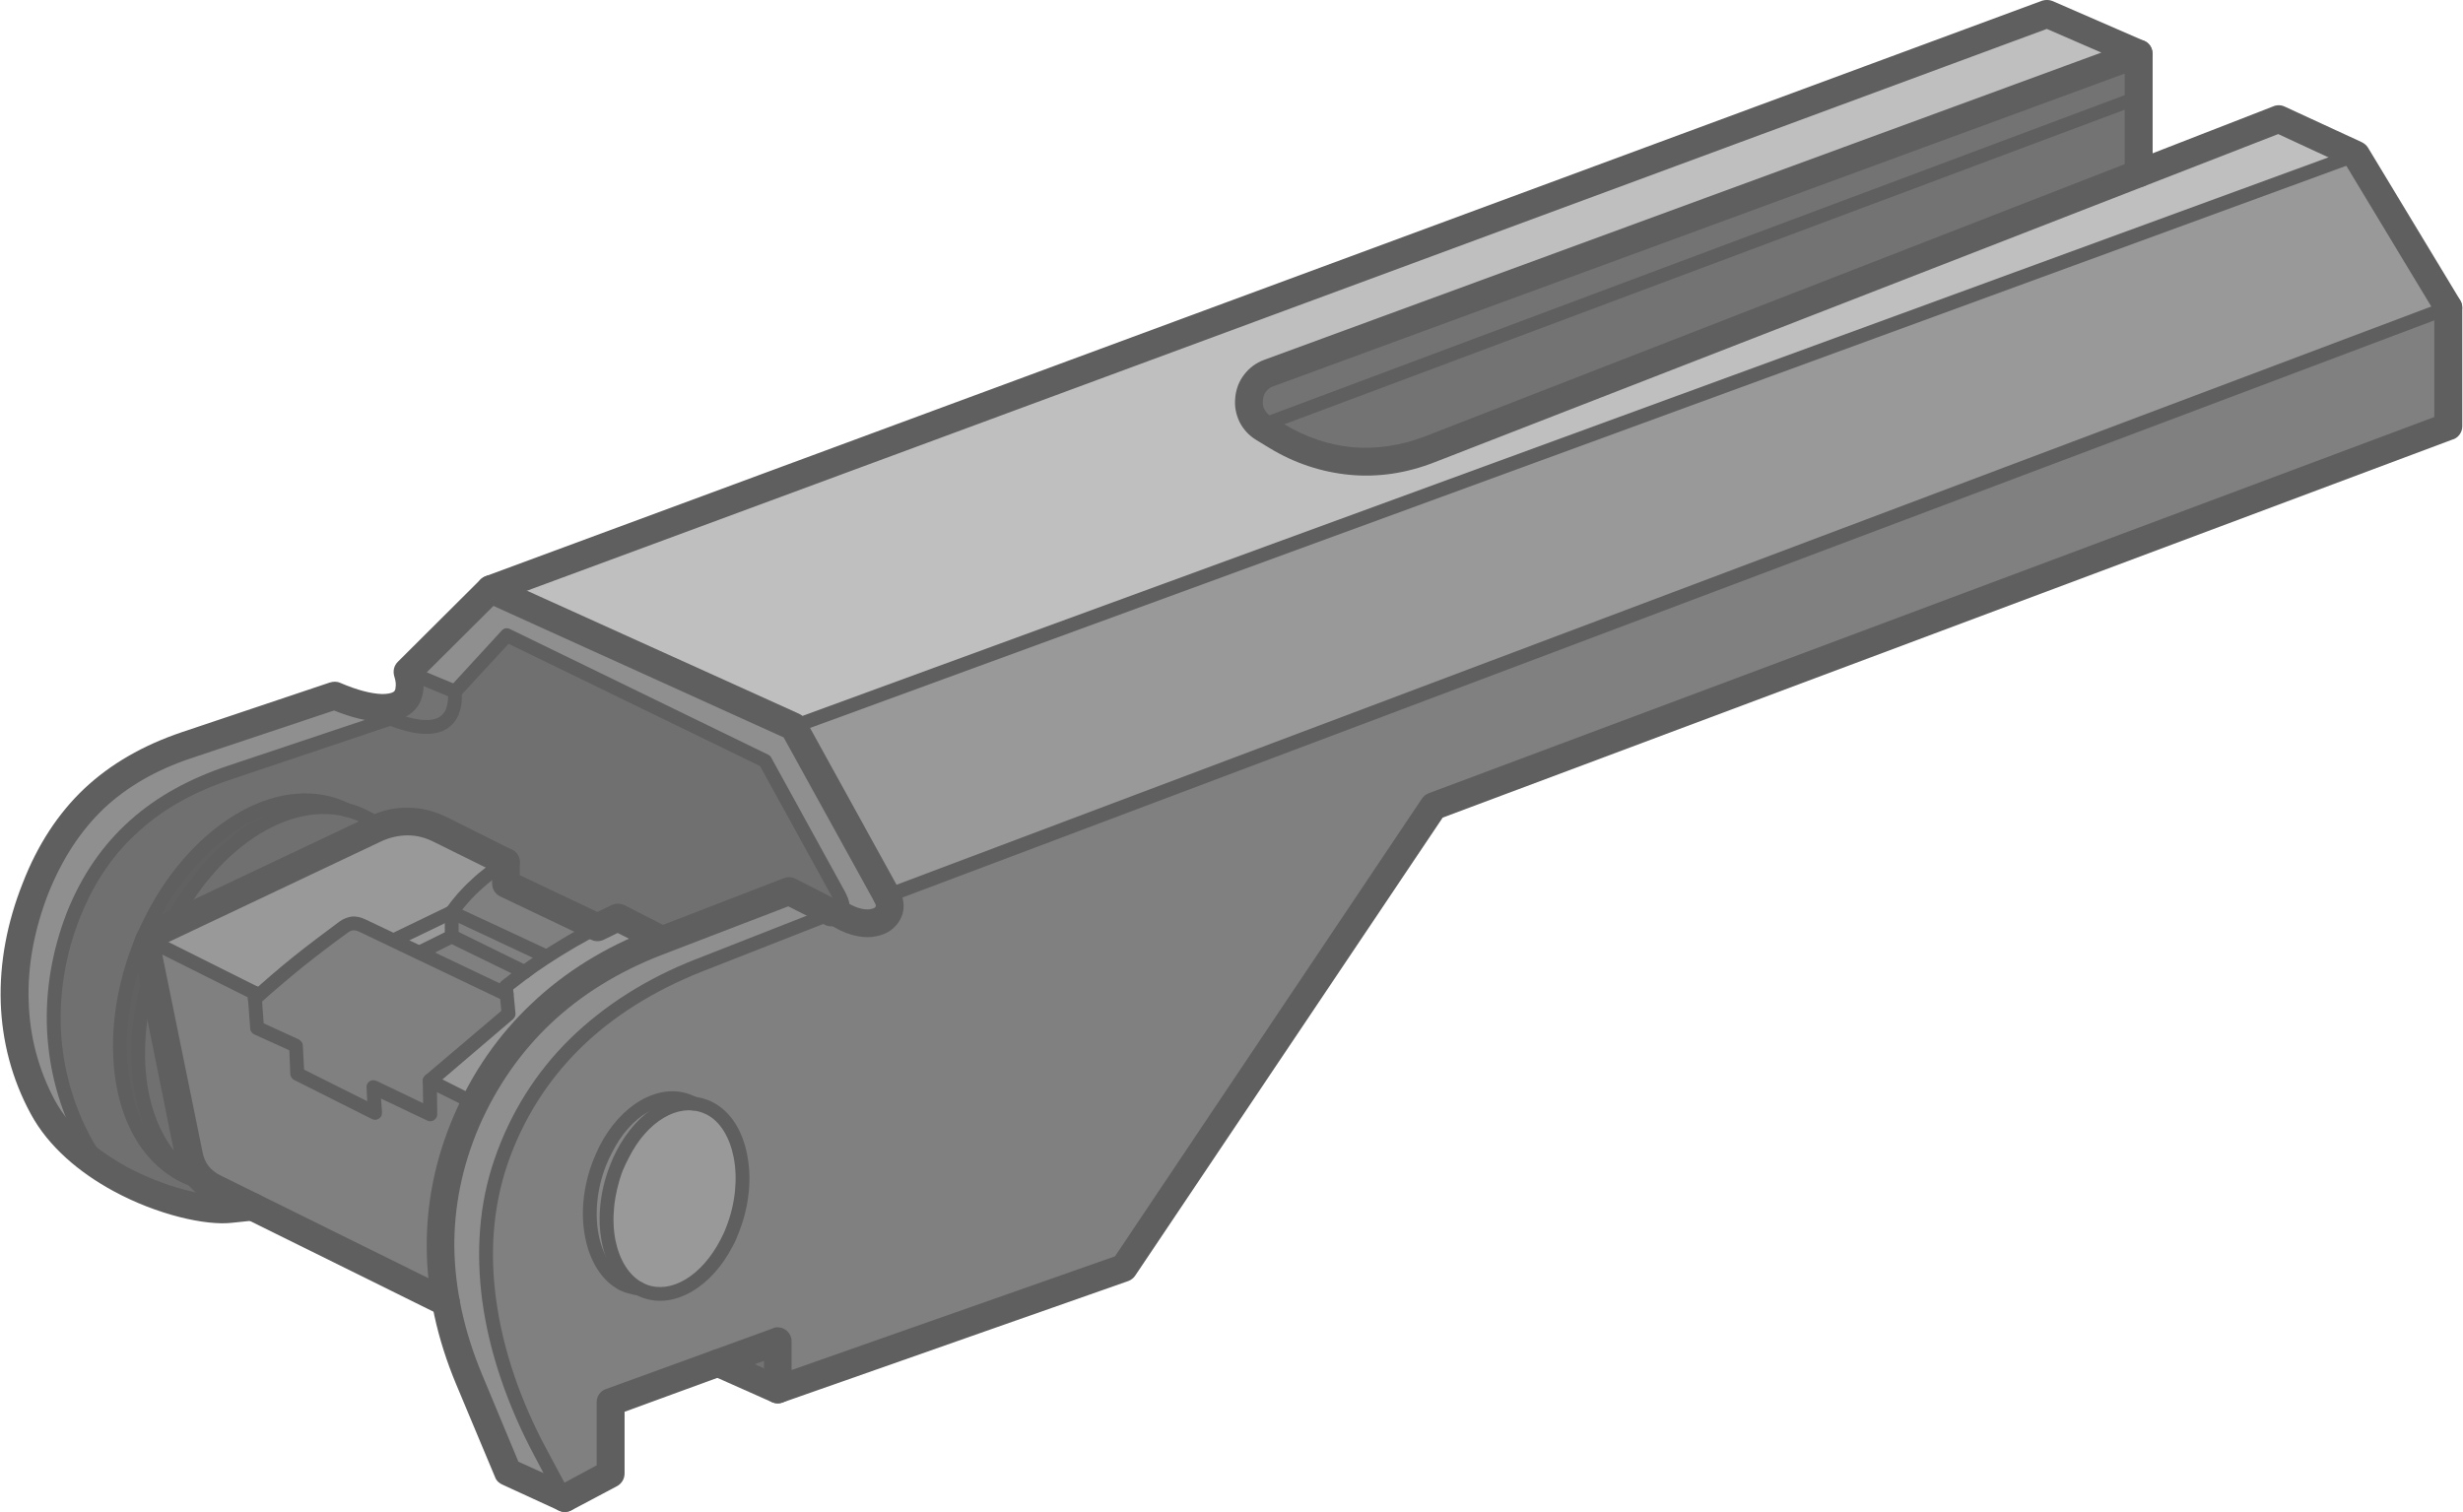 <?xml version="1.0" encoding="UTF-8"?>
<!DOCTYPE svg PUBLIC "-//W3C//DTD SVG 1.1//EN" "http://www.w3.org/Graphics/SVG/1.1/DTD/svg11.dtd">
<!-- Creator: CorelDRAW 2021.5 -->
<svg xmlns="http://www.w3.org/2000/svg" xml:space="preserve" width="500px" height="307px" version="1.1" style="shape-rendering:geometricPrecision; text-rendering:geometricPrecision; image-rendering:optimizeQuality; fill-rule:evenodd; clip-rule:evenodd"
viewBox="0 0 74.89 46.01"
 xmlns:xlink="http://www.w3.org/1999/xlink"
 xmlns:xodm="http://www.corel.com/coreldraw/odm/2003">
 <defs>
  <style type="text/css">
   <![CDATA[
    .fil7 {fill:#616161}
    .fil6 {fill:#707070}
    .fil5 {fill:#737373}
    .fil0 {fill:gray}
    .fil2 {fill:#878787}
    .fil1 {fill:#8F8F8F}
    .fil4 {fill:#999999}
    .fil3 {fill:#BFBFBF}
    .fil8 {fill:#5F5F5F;fill-rule:nonzero}
   ]]>
  </style>
 </defs>
 <g id="Слой_x0020_1">
  <g id="_1910652712976">
   <path class="fil0" d="M74.46 9.36l-47.5 17.9c0.36,0.65 -0.35,1.18 -1.44,0.43 -0.03,0.02 -0.07,0.04 -0.12,0.05l-4.16 1.64c-2.84,1.11 -5.03,3.08 -6.02,5.97 -0.99,2.89 -0.25,6.13 1.19,8.82l0.75 1.42 1.4 -0.75 0 -2.17 3.26 -1.19 1.82 -0.67 0 1.47 10.53 -3.7 9.42 -14.05 30.87 -11.55 0 -3.62zm-52.9 24.36c0.98,0.51 1.3,2.15 0.72,3.67 -0.59,1.52 -1.86,2.34 -2.84,1.84 -0.01,-0.01 -0.02,-0.01 -0.03,-0.02 -0.16,-0.02 -0.32,-0.06 -0.48,-0.14 -0.98,-0.51 -1.3,-2.15 -0.71,-3.67 0.58,-1.52 1.85,-2.34 2.83,-1.83 0.01,0 0.02,0.01 0.03,0.01 0.17,0.02 0.33,0.06 0.48,0.14z"/>
   <path class="fil1" d="M21.24 29.38l4.16 -1.64c-0.04,0.01 -0.09,0.02 -0.14,0.03l-1.28 -0.65 -3.86 1.48 -0.2 0.08c-2.44,0.94 -4.35,2.59 -5.5,4.89 -0.09,0.18 -0.18,0.37 -0.26,0.56 -0.78,1.82 -0.95,3.66 -0.62,5.5 0.15,0.77 0.38,1.55 0.7,2.32l1.19 2.84 1.73 0.8 -0.75 -1.42c-1.44,-2.69 -2.18,-5.93 -1.19,-8.82 0.99,-2.89 3.18,-4.86 6.02,-5.97z"/>
   <path class="fil2" d="M18.73 35.56c0.49,-1.28 1.47,-2.07 2.35,-1.98 -0.01,0 -0.02,-0.01 -0.03,-0.01 -0.98,-0.51 -2.25,0.31 -2.83,1.83 -0.59,1.52 -0.27,3.16 0.71,3.67 0.16,0.08 0.32,0.12 0.48,0.14 -0.95,-0.52 -1.26,-2.15 -0.68,-3.65z"/>
   <path class="fil3" d="M14.9 17.93l9.22 4.18 47.54 -17.4 -2.35 -1.09 -25.83 10.05c-1.59,0.62 -3.22,0.47 -4.68,-0.41l-0.38 -0.23c-0.31,-0.19 -0.48,-0.53 -0.44,-0.89 0.03,-0.37 0.26,-0.66 0.61,-0.79l26.46 -9.72 -2.79 -1.21 -47.36 17.51z"/>
   <polygon class="fil4" points="71.66,4.71 24.12,22.11 26.96,27.26 74.46,9.36 "/>
   <path class="fil5" d="M43.48 13.67l21.56 -8.39 0.01 -3.65 -26.46 9.72c-0.35,0.13 -0.58,0.42 -0.61,0.79 -0.04,0.36 0.13,0.7 0.44,0.89l0.38 0.23c1.46,0.88 3.09,1.03 4.68,0.41z"/>
   <path class="fil6" d="M23.25 23.15l-7.85 -3.82 -1.58 1.72c0.06,1.01 -0.59,1.36 -1.96,0.82l-4.87 1.63c-2.28,0.76 -3.89,2.11 -4.78,4.35 -0.89,2.24 -0.8,4.74 0.34,6.86 0.19,0.35 0.4,0.63 0.67,0.92 1.36,0.85 2.97,1.25 3.77,1.16l0.67 -0.07 -1.17 -0.58c-0.02,-0.01 -0.04,-0.02 -0.06,-0.03 -0.11,-0.04 -0.22,-0.08 -0.33,-0.14 -0.29,-0.07 -0.58,-0.2 -0.84,-0.37 -1.9,-1.26 -2.19,-4.69 -0.65,-7.66 1.45,-2.83 4.04,-4.24 5.91,-3.29 0.3,0.07 0.58,0.2 0.85,0.37 0.06,0.04 0.13,0.09 0.18,0.13 0.61,-0.23 1.24,-0.2 1.84,0.1l1.98 0.98 0 0.66 2.78 1.33c0.21,-0.11 0.41,-0.21 0.63,-0.3l1.34 0.68 3.86 -1.48 1.28 0.65c0.05,-0.01 0.1,-0.02 0.14,-0.03l0.12 -0.05c0.14,-0.08 0.11,-0.22 -0.01,-0.44l-2.26 -4.1z"/>
   <path class="fil7" d="M5.16 28.14c1.32,-2.55 3.56,-3.95 5.36,-3.49 -1.87,-0.95 -4.46,0.46 -5.91,3.29 -1.54,2.97 -1.25,6.4 0.65,7.66 0.26,0.17 0.55,0.3 0.84,0.37 -0.1,-0.05 -0.19,-0.1 -0.29,-0.16 -1.6,-1.07 -2.05,-3.69 -1.22,-6.27l-0.12 -0.58c-0.03,-0.12 -0.01,-0.25 0.04,-0.35 0.06,-0.11 0.15,-0.2 0.26,-0.25l0.37 -0.18c0.01,-0.01 0.02,-0.02 0.02,-0.04z"/>
   <path class="fil6" d="M10.52 24.65c-1.8,-0.46 -4.04,0.94 -5.36,3.49 0,0.02 -0.01,0.03 -0.02,0.04l6.24 -2.95c0.06,-0.03 0.12,-0.05 0.17,-0.08 -0.05,-0.04 -0.12,-0.09 -0.18,-0.13 -0.27,-0.17 -0.55,-0.3 -0.85,-0.37z"/>
   <path class="fil4" d="M11.38 25.23l-6.24 2.95 -0.37 0.18c-0.11,0.05 -0.2,0.14 -0.26,0.25l3.21 1.6 0.01 0.19c0.86,-0.78 1.76,-1.5 2.7,-2.19 0.17,-0.12 0.37,-0.14 0.56,-0.05l1.75 0.83 0.98 -0.5 0 -0.73c0.43,-0.6 0.98,-1.1 1.65,-1.53l-1.98 -0.98c-0.6,-0.3 -1.23,-0.33 -1.84,-0.1 -0.05,0.03 -0.11,0.05 -0.17,0.08z"/>
   <path class="fil0" d="M7.72 30.21l-3.21 -1.6c-0.05,0.1 -0.07,0.23 -0.04,0.35l0.12 0.58 1.13 5.61c0.08,0.36 0.26,0.65 0.55,0.86 0.05,0.04 0.11,0.07 0.16,0.1 0.02,0.01 0.04,0.02 0.06,0.03l1.17 0.58 5.88 2.91c-0.33,-1.84 -0.16,-3.68 0.62,-5.5 0.08,-0.19 0.17,-0.38 0.26,-0.56l-1.37 -0.68 0.02 1.02 -1.73 -0.83 0.05 0.79 -2.37 -1.19 -0.04 -0.86 -1.18 -0.54 -0.07 -0.88 -0.01 -0.19z"/>
   <path class="fil0" d="M10.43 28.21c-0.94,0.69 -1.84,1.41 -2.7,2.19l0.07 0.88 1.18 0.54 0.04 0.86 2.37 1.19 -0.05 -0.79 1.73 0.83 -0.02 -1.02 2.4 -2.04 -0.06 -0.59 -2.65 -1.27 -1.75 -0.83c-0.19,-0.09 -0.39,-0.07 -0.56,0.05z"/>
   <path class="fil0" d="M13.72 27.76l2.89 1.35c0.49,-0.32 1,-0.62 1.54,-0.89l-2.78 -1.33 0 -0.66c-0.67,0.43 -1.22,0.93 -1.65,1.53z"/>
   <path class="fil0" d="M16.61 29.11l-2.89 -1.35 0 0.73 2.22 1.09c0.22,-0.16 0.44,-0.32 0.67,-0.47z"/>
   <path class="fil0" d="M15.94 29.58l-2.22 -1.09 -0.98 0.5 2.65 1.27 -0.02 -0.25c0.19,-0.15 0.38,-0.29 0.57,-0.43z"/>
   <path class="fil4" d="M16.61 29.11c-0.23,0.15 -0.45,0.31 -0.67,0.47 -0.19,0.14 -0.38,0.28 -0.57,0.43l0.02 0.25 0.06 0.59 -2.4 2.04 1.37 0.68c1.15,-2.3 3.06,-3.95 5.5,-4.89l0.2 -0.08 -1.34 -0.68c-0.22,0.09 -0.42,0.19 -0.63,0.3 -0.54,0.27 -1.05,0.57 -1.54,0.89z"/>
   <path class="fil6" d="M5.72 35.15l-1.13 -5.61c-0.83,2.58 -0.38,5.2 1.22,6.27 0.1,0.06 0.19,0.11 0.29,0.16 0.06,0.02 0.11,0.03 0.17,0.04 -0.29,-0.21 -0.47,-0.5 -0.55,-0.86z"/>
   <path class="fil1" d="M10.35 21.24c-0.07,-0.02 -0.13,-0.05 -0.19,-0.07l-4.52 1.51c-2.24,0.75 -3.71,2.14 -4.58,4.34 -0.87,2.2 -0.9,4.59 0.22,6.67 0.43,0.8 1.14,1.45 1.94,1.94 -0.27,-0.29 -0.48,-0.57 -0.67,-0.92 -1.14,-2.12 -1.23,-4.62 -0.34,-6.86 0.89,-2.24 2.5,-3.59 4.78,-4.35l4.87 -1.63 -1.51 -0.63z"/>
   <polygon class="fil5" points="23.64,40.81 21.82,41.48 23.64,42.28 "/>
   <path class="fil4" d="M19.44 39.23c0.98,0.5 2.25,-0.32 2.84,-1.84 0.58,-1.52 0.26,-3.16 -0.72,-3.67 -0.15,-0.08 -0.31,-0.12 -0.48,-0.14 -0.88,-0.09 -1.86,0.7 -2.35,1.98 -0.58,1.5 -0.27,3.13 0.68,3.65 0.01,0.01 0.02,0.01 0.03,0.02z"/>
   <path class="fil8" d="M27.04 27.46c-0.11,0.04 -0.23,-0.02 -0.28,-0.13 -0.04,-0.1 0.02,-0.23 0.13,-0.27l47.5 -17.9c0.11,-0.04 0.23,0.02 0.27,0.13 0.04,0.1 -0.01,0.23 -0.12,0.27l-47.5 17.9z"/>
   <path class="fil8" d="M74.83 9.14c0.12,0.2 0.05,0.46 -0.15,0.58 -0.2,0.12 -0.46,0.06 -0.58,-0.14l-2.74 -4.54 -2.07 -0.96 -25.65 9.98c-0.86,0.34 -1.73,0.47 -2.59,0.39 -0.85,-0.08 -1.69,-0.35 -2.47,-0.83l-0.38 -0.23c-0.23,-0.14 -0.4,-0.33 -0.51,-0.55 -0.11,-0.23 -0.16,-0.48 -0.13,-0.74l0 -0.02c0.03,-0.26 0.12,-0.49 0.27,-0.68 0.15,-0.2 0.36,-0.36 0.61,-0.45l25.47 -9.35 -1.66 -0.72 -47.2 17.45c-0.22,0.08 -0.47,-0.03 -0.55,-0.25 -0.08,-0.22 0.04,-0.47 0.26,-0.55l47.35 -17.51c0.1,-0.03 0.21,-0.03 0.31,0.01l2.76 1.2c0.12,0.04 0.22,0.13 0.26,0.26 0.08,0.22 -0.03,0.46 -0.25,0.54l-26.46 9.72c-0.1,0.03 -0.18,0.09 -0.23,0.16 -0.06,0.07 -0.09,0.16 -0.1,0.26l0 0.01c-0.01,0.1 0,0.2 0.05,0.28 0.04,0.08 0.1,0.15 0.19,0.21l0.38 0.22c0.67,0.41 1.38,0.65 2.11,0.72 0.72,0.06 1.47,-0.05 2.2,-0.33l25.8 -10.04c0.11,-0.05 0.24,-0.05 0.35,0l2.34 1.08c0.08,0.04 0.15,0.09 0.2,0.17l2.81 4.65z"/>
   <path class="fil8" d="M64.62 1.63c0,-0.23 0.19,-0.42 0.43,-0.42 0.23,0 0.42,0.19 0.42,0.42l0 3.65c0,0.24 -0.19,0.42 -0.43,0.42 -0.23,0 -0.42,-0.18 -0.42,-0.42l0 -3.65z"/>
   <path class="fil8" d="M38.52 13.11c-0.1,0.04 -0.23,-0.01 -0.27,-0.12 -0.04,-0.11 0.02,-0.23 0.13,-0.27l26.47 -9.91c0.1,-0.04 0.23,0.01 0.27,0.12 0.04,0.11 -0.02,0.23 -0.13,0.27l-26.47 9.91z"/>
   <path class="fil8" d="M24.19 22.31c-0.11,0.04 -0.23,-0.02 -0.27,-0.13 -0.04,-0.11 0.02,-0.23 0.13,-0.27l47.53 -17.4c0.11,-0.04 0.24,0.02 0.28,0.13 0.04,0.11 -0.02,0.23 -0.13,0.27l-47.54 17.4z"/>
   <path class="fil8" d="M74.04 9.36c0,-0.23 0.19,-0.42 0.42,-0.42 0.24,0 0.43,0.19 0.43,0.42l0 3.62c0,0.19 -0.14,0.36 -0.31,0.4l-30.71 11.5 -9.35 13.93c-0.05,0.08 -0.13,0.14 -0.21,0.17l-10.53 3.7c-0.22,0.08 -0.46,-0.04 -0.54,-0.26 -0.01,-0.04 -0.02,-0.09 -0.02,-0.14l0 -0.87 -4.24 1.55 0 1.88c0,0.18 -0.11,0.33 -0.26,0.4l-1.36 0.72c-0.21,0.11 -0.46,0.03 -0.57,-0.17 -0.11,-0.21 -0.03,-0.46 0.17,-0.57l1.17 -0.63 0 -1.92c0,-0.18 0.11,-0.34 0.28,-0.4l5.06 -1.84c0.05,-0.03 0.11,-0.04 0.17,-0.04 0.23,0 0.42,0.19 0.42,0.42l0 0.88 9.84 -3.46 9.34 -13.93c0.05,-0.07 0.12,-0.13 0.2,-0.16l30.6 -11.45 0 -3.33z"/>
   <path class="fil8" d="M23.81 41.9c0.21,0.09 0.31,0.34 0.22,0.55 -0.1,0.22 -0.35,0.31 -0.56,0.22l-1.82 -0.81c-0.21,-0.09 -0.31,-0.34 -0.22,-0.55 0.1,-0.22 0.35,-0.31 0.56,-0.22l1.82 0.81z"/>
   <path class="fil8" d="M25.45 27.39c0.21,0.11 0.29,0.36 0.18,0.57 -0.1,0.21 -0.36,0.29 -0.56,0.18l-1.11 -0.56 -3.88 1.49c-1.28,0.5 -2.41,1.19 -3.35,2.08 -0.91,0.86 -1.65,1.92 -2.18,3.14 -0.52,1.22 -0.76,2.45 -0.75,3.67 0.02,1.27 0.3,2.55 0.83,3.83l1.12 2.69 1.59 0.72c0.21,0.1 0.3,0.35 0.2,0.56 -0.09,0.21 -0.34,0.31 -0.55,0.21l-1.72 -0.79c-0.1,-0.04 -0.19,-0.12 -0.23,-0.23l-1.19 -2.84c-0.57,-1.37 -0.88,-2.76 -0.89,-4.14 -0.01,-1.34 0.25,-2.68 0.82,-4.01 0.57,-1.33 1.37,-2.48 2.37,-3.42 1.02,-0.97 2.24,-1.72 3.62,-2.25l4.06 -1.57c0.11,-0.04 0.24,-0.04 0.35,0.02l1.27 0.65z"/>
   <path class="fil8" d="M14.51 33.39c0.11,0.05 0.15,0.17 0.1,0.28 -0.05,0.1 -0.18,0.15 -0.28,0.09l-1.37 -0.68c-0.11,-0.05 -0.15,-0.18 -0.1,-0.28 0.06,-0.11 0.18,-0.15 0.29,-0.1l1.36 0.69zm-6.7 -3.37c0.11,0.06 0.15,0.18 0.1,0.29 -0.06,0.1 -0.18,0.14 -0.29,0.09l-3.2 -1.6c-0.1,-0.06 -0.15,-0.18 -0.09,-0.29 0.05,-0.1 0.18,-0.14 0.28,-0.09l3.2 1.6z"/>
   <path class="fil8" d="M7.51 30.23c-0.01,-0.12 0.08,-0.22 0.19,-0.23 0.12,-0.01 0.22,0.08 0.23,0.2l0.07 0.94 1.07 0.49c0.07,0.04 0.12,0.11 0.12,0.18l0.04 0.74 1.92 0.96 -0.02 -0.42c-0.01,-0.11 0.08,-0.21 0.19,-0.22 0.04,0 0.08,0.01 0.11,0.02l1.42 0.68 -0.01 -0.68c0,-0.07 0.03,-0.13 0.08,-0.17l2.31 -1.96 -0.07 -0.73c-0.01,-0.07 0.03,-0.14 0.08,-0.18 0.51,-0.41 1.05,-0.8 1.63,-1.15 0.57,-0.36 1.18,-0.68 1.82,-0.97 0.06,-0.03 0.13,-0.03 0.18,0l1.35 0.68c0.1,0.06 0.14,0.18 0.09,0.29 -0.05,0.1 -0.18,0.14 -0.28,0.09l-1.26 -0.64c-0.59,0.28 -1.15,0.58 -1.68,0.91 -0.53,0.32 -1.02,0.67 -1.5,1.05l0.07 0.72c0.01,0.07 -0.02,0.13 -0.07,0.18l-2.32 1.98 0.01 0.89c0,0.04 0,0.08 -0.02,0.12 -0.05,0.1 -0.18,0.15 -0.28,0.1l-1.41 -0.67 0.03 0.42c0,0.04 -0.01,0.08 -0.02,0.11 -0.06,0.1 -0.18,0.15 -0.29,0.09l-2.35 -1.18c-0.07,-0.03 -0.12,-0.1 -0.13,-0.18l-0.03 -0.73 -1.06 -0.48c-0.07,-0.03 -0.13,-0.1 -0.13,-0.18l-0.08 -1.07z"/>
   <path class="fil8" d="M14.95 26.23c0,-0.23 0.19,-0.42 0.42,-0.42 0.23,0 0.42,0.19 0.42,0.42l0 0.4 2.36 1.12 0.44 -0.21c0.13,-0.06 0.26,-0.05 0.38,0l1.15 0.59c0.21,0.1 0.29,0.36 0.19,0.57 -0.11,0.2 -0.36,0.29 -0.57,0.18l-0.97 -0.49 -0.41 0.2c-0.12,0.06 -0.26,0.07 -0.39,0.01l-2.75 -1.31c-0.16,-0.07 -0.27,-0.22 -0.27,-0.4l0 -0.66z"/>
   <path class="fil8" d="M15.26 26.06c0.1,-0.07 0.23,-0.04 0.29,0.06 0.06,0.1 0.03,0.23 -0.07,0.29 -0.32,0.2 -0.62,0.43 -0.89,0.68 -0.2,0.18 -0.38,0.38 -0.55,0.59l2.66 1.24c0.11,0.05 0.15,0.17 0.1,0.28 -0.05,0.1 -0.17,0.15 -0.28,0.1l-2.88 -1.35 -0.04 -0.02c-0.1,-0.07 -0.12,-0.2 -0.05,-0.29 0.22,-0.31 0.47,-0.6 0.76,-0.86 0.28,-0.27 0.6,-0.51 0.95,-0.72z"/>
   <path class="fil8" d="M7.87 30.55c-0.08,0.08 -0.22,0.08 -0.3,-0.01 -0.07,-0.09 -0.07,-0.22 0.02,-0.3 0.43,-0.39 0.87,-0.77 1.33,-1.14 0.45,-0.36 0.92,-0.71 1.39,-1.06 0.11,-0.08 0.24,-0.13 0.37,-0.15 0.14,-0.01 0.27,0.02 0.4,0.08l4.41 2.1c0.1,0.05 0.14,0.18 0.09,0.28 -0.05,0.11 -0.17,0.15 -0.28,0.1l-4.4 -2.1c-0.06,-0.03 -0.12,-0.04 -0.18,-0.04 -0.06,0.01 -0.11,0.03 -0.16,0.07 -0.47,0.34 -0.93,0.69 -1.38,1.05 -0.44,0.36 -0.88,0.73 -1.31,1.12z"/>
   <path class="fil8" d="M12.11 28.77c-0.1,0.05 -0.23,0 -0.28,-0.1 -0.05,-0.11 -0.01,-0.23 0.1,-0.28l1.7 -0.82c0.1,-0.05 0.23,-0.01 0.28,0.1 0.05,0.1 0.01,0.23 -0.1,0.28l-1.7 0.82z"/>
   <path class="fil8" d="M12.83 29.18c-0.1,0.05 -0.23,0.01 -0.28,-0.09 -0.05,-0.11 -0.01,-0.23 0.09,-0.29l0.99 -0.49c0.06,-0.03 0.13,-0.03 0.18,-0.01l2.22 1.09c0.11,0.05 0.15,0.17 0.1,0.28 -0.05,0.1 -0.18,0.15 -0.28,0.1l-2.13 -1.04 -0.89 0.45z"/>
   <path class="fil8" d="M13.51 27.76c0,-0.12 0.09,-0.21 0.21,-0.21 0.12,0 0.21,0.09 0.21,0.21l0 0.73c0,0.12 -0.09,0.22 -0.21,0.22 -0.12,0 -0.21,-0.1 -0.21,-0.22l0 -0.73z"/>
   <path class="fil8" d="M11.94 21.67c0.11,0.05 0.16,0.17 0.11,0.28 -0.04,0.1 -0.16,0.16 -0.27,0.11l-1.7 -0.7c-0.11,-0.04 -0.16,-0.17 -0.11,-0.27 0.04,-0.11 0.16,-0.16 0.27,-0.12l1.7 0.7z"/>
   <path class="fil1" d="M15.4 19.33l7.85 3.82 2.26 4.1c0.12,0.22 0.15,0.36 0.01,0.44 1.09,0.75 1.8,0.22 1.44,-0.43l-2.84 -5.15 -9.22 -4.18 -2.52 2.51 1.44 0.61 1.58 -1.72z"/>
   <path class="fil5" d="M11.86 21.87c1.37,0.54 2.02,0.19 1.96,-0.82l-1.44 -0.61c0.32,1.12 -0.57,1.38 -2.03,0.8l1.51 0.63z"/>
   <path class="fil8" d="M3.4 35.52c0.08,0.08 0.08,0.21 -0.01,0.29 -0.08,0.08 -0.21,0.08 -0.29,0 -0.16,-0.16 -0.29,-0.31 -0.41,-0.48 -0.12,-0.16 -0.23,-0.33 -0.33,-0.52 -0.58,-1.08 -0.89,-2.25 -0.95,-3.44 -0.06,-1.21 0.15,-2.44 0.6,-3.6 0.46,-1.15 1.1,-2.07 1.93,-2.81 0.82,-0.73 1.81,-1.27 2.98,-1.66l4.87 -1.63c0.05,-0.02 0.1,-0.02 0.15,0 0.45,0.18 0.8,0.25 1.08,0.24 0.14,-0.01 0.25,-0.04 0.34,-0.1 0.08,-0.06 0.15,-0.14 0.19,-0.24l0 -0.01c0.05,-0.13 0.07,-0.3 0.06,-0.5 -0.01,-0.06 0.01,-0.11 0.05,-0.15l1.58 -1.72c0.07,-0.08 0.17,-0.09 0.25,-0.05l7.85 3.82c0.04,0.02 0.08,0.05 0.1,0.09l2.26 4.11c0.11,0.22 0.16,0.39 0.09,0.54 -0.07,0.16 -0.23,0.25 -0.53,0.28 -0.12,0.01 -0.22,-0.07 -0.24,-0.19 -0.01,-0.11 0.07,-0.22 0.19,-0.23 0.13,-0.01 0.19,-0.02 0.19,-0.03 0.01,-0.01 -0.02,-0.07 -0.07,-0.17l-2.23 -4.05 -7.65 -3.72 -1.42 1.54c0.01,0.22 -0.02,0.42 -0.09,0.58l0 0.01c-0.07,0.19 -0.19,0.33 -0.34,0.44 -0.15,0.1 -0.34,0.16 -0.56,0.17 -0.32,0.02 -0.71,-0.06 -1.19,-0.24l-4.79 1.61c-1.12,0.37 -2.07,0.88 -2.84,1.58 -0.78,0.69 -1.38,1.56 -1.81,2.65 -0.44,1.1 -0.63,2.27 -0.58,3.42 0.06,1.13 0.36,2.24 0.91,3.26 0.09,0.17 0.19,0.33 0.29,0.47 0.11,0.15 0.23,0.29 0.37,0.44z"/>
   <path class="fil8" d="M12.29 20.64c-0.1,-0.05 -0.15,-0.17 -0.11,-0.28 0.05,-0.11 0.17,-0.16 0.28,-0.11l1.44 0.6c0.11,0.05 0.16,0.17 0.11,0.28 -0.04,0.11 -0.17,0.16 -0.27,0.11l-1.45 -0.6z"/>
   <path class="fil8" d="M17.35 45.49c0.05,0.1 0.01,0.23 -0.09,0.28 -0.1,0.06 -0.23,0.02 -0.29,-0.08l-0.75 -1.42c-0.77,-1.45 -1.35,-3.06 -1.57,-4.69 -0.19,-1.44 -0.11,-2.91 0.37,-4.3 0.49,-1.43 1.27,-2.65 2.28,-3.65 1.07,-1.05 2.38,-1.87 3.87,-2.45l4.28 -1.68c0.1,-0.05 0.23,0.01 0.27,0.12 0.04,0.11 -0.01,0.23 -0.12,0.27l-4.28 1.68c-1.43,0.57 -2.7,1.35 -3.72,2.36 -0.96,0.96 -1.71,2.12 -2.18,3.49 -0.45,1.32 -0.54,2.72 -0.35,4.11 0.21,1.58 0.77,3.14 1.52,4.54l0.76 1.42z"/>
   <path class="fil8" d="M19.43 39c0.12,0.01 0.2,0.11 0.19,0.23 -0.01,0.12 -0.11,0.2 -0.23,0.19 -0.09,-0.01 -0.19,-0.03 -0.28,-0.06 -0.1,-0.02 -0.19,-0.06 -0.28,-0.1 -0.55,-0.29 -0.91,-0.88 -1.05,-1.61 -0.14,-0.7 -0.07,-1.53 0.24,-2.33 0.06,-0.15 0.13,-0.31 0.2,-0.45 0.32,-0.62 0.76,-1.1 1.24,-1.38 0.5,-0.29 1.04,-0.37 1.53,-0.18 0.05,0.02 0.11,0.04 0.16,0.07l0.03 0.01c0.1,0.06 0.14,0.19 0.09,0.29 -0.06,0.1 -0.18,0.14 -0.29,0.09 -0.04,-0.03 -0.09,-0.05 -0.14,-0.07 -0.37,-0.14 -0.78,-0.07 -1.17,0.15 -0.41,0.24 -0.79,0.66 -1.07,1.22 -0.07,0.13 -0.13,0.26 -0.19,0.41 -0.28,0.72 -0.34,1.47 -0.22,2.09 0.12,0.61 0.41,1.09 0.84,1.31 0.06,0.03 0.13,0.06 0.2,0.08 0.06,0.02 0.13,0.03 0.2,0.04z"/>
   <path class="fil8" d="M21.66 33.54c0.55,0.28 0.91,0.87 1.05,1.6 0.14,0.7 0.07,1.53 -0.24,2.33 -0.06,0.16 -0.12,0.31 -0.2,0.45 -0.32,0.62 -0.76,1.1 -1.24,1.38 -0.5,0.29 -1.03,0.37 -1.53,0.18 -0.05,-0.02 -0.1,-0.04 -0.15,-0.07 -0.55,-0.28 -0.92,-0.87 -1.06,-1.6 -0.14,-0.7 -0.07,-1.53 0.24,-2.33 0.06,-0.16 0.13,-0.31 0.2,-0.45 0.32,-0.62 0.76,-1.1 1.24,-1.38 0.5,-0.29 1.04,-0.37 1.53,-0.18 0.06,0.02 0.11,0.04 0.16,0.07zm0.64 1.68c-0.12,-0.6 -0.4,-1.09 -0.83,-1.31l-0.12 -0.05c-0.37,-0.14 -0.78,-0.08 -1.17,0.15 -0.41,0.24 -0.79,0.66 -1.07,1.22 -0.07,0.13 -0.13,0.26 -0.19,0.4 -0.27,0.73 -0.34,1.47 -0.22,2.1 0.12,0.6 0.41,1.09 0.84,1.31l0.11 0.05c0.37,0.14 0.78,0.08 1.17,-0.15 0.41,-0.24 0.79,-0.66 1.08,-1.22 0.07,-0.13 0.13,-0.26 0.18,-0.4 0.28,-0.72 0.34,-1.47 0.22,-2.1z"/>
   <path class="fil8" d="M13.73 39.25c0.21,0.1 0.3,0.36 0.19,0.56 -0.1,0.21 -0.35,0.3 -0.56,0.2l-7.06 -3.49c-0.26,-0.13 -0.48,-0.31 -0.65,-0.53 -0.17,-0.22 -0.28,-0.47 -0.34,-0.76l-1.25 -6.19c-0.05,-0.21 -0.02,-0.43 0.08,-0.62 0.09,-0.19 0.25,-0.35 0.45,-0.44l6.61 -3.13c0.39,-0.19 0.79,-0.28 1.19,-0.27 0.41,0 0.81,0.1 1.19,0.29l1.98 0.99c0.21,0.1 0.29,0.35 0.19,0.56 -0.11,0.21 -0.36,0.3 -0.57,0.19l-1.98 -0.98c-0.27,-0.14 -0.54,-0.21 -0.81,-0.21 -0.28,0 -0.56,0.06 -0.83,0.19l-6.61 3.13c-0.03,0.01 -0.05,0.03 -0.06,0.06 -0.01,0.02 -0.01,0.05 -0.01,0.08l1.26 6.18c0.03,0.16 0.09,0.3 0.18,0.42 0.09,0.11 0.21,0.21 0.35,0.28l7.06 3.49z"/>
   <path class="fil8" d="M6.5 35.91c0.11,0.04 0.17,0.16 0.13,0.27 -0.03,0.11 -0.15,0.17 -0.26,0.13 -0.12,-0.04 -0.23,-0.09 -0.35,-0.14 -0.11,-0.06 -0.22,-0.12 -0.32,-0.19 -0.84,-0.56 -1.39,-1.51 -1.61,-2.66 -0.23,-1.15 -0.13,-2.51 0.3,-3.85 0.03,-0.11 0.15,-0.17 0.26,-0.13 0.11,0.03 0.17,0.15 0.14,0.26 -0.41,1.27 -0.5,2.55 -0.29,3.64 0.21,1.04 0.69,1.9 1.43,2.39 0.09,0.06 0.19,0.11 0.28,0.16 0.09,0.05 0.19,0.09 0.29,0.12zm-1.17 -7.63c-0.05,0.1 -0.18,0.14 -0.28,0.09 -0.1,-0.05 -0.15,-0.18 -0.09,-0.28l0.02 -0.04c0.15,-0.3 0.32,-0.59 0.5,-0.86 0.77,-1.17 1.75,-2.02 2.74,-2.47 1.03,-0.46 2.08,-0.51 2.98,-0.04 0.1,0.05 0.19,0.1 0.29,0.17l0.19 0.14c0.1,0.07 0.11,0.2 0.04,0.29 -0.07,0.1 -0.2,0.11 -0.29,0.04l-0.18 -0.12c-0.07,-0.05 -0.16,-0.1 -0.24,-0.15 -0.78,-0.4 -1.71,-0.36 -2.61,0.05 -0.93,0.42 -1.84,1.22 -2.57,2.33 -0.17,0.25 -0.33,0.52 -0.48,0.81l-0.02 0.04z"/>
   <path class="fil8" d="M6.31 35.8c0.11,0.02 0.19,0.13 0.17,0.25 -0.02,0.11 -0.14,0.19 -0.25,0.17 -0.19,-0.04 -0.38,-0.09 -0.57,-0.17 -0.17,-0.07 -0.35,-0.16 -0.52,-0.28 -1,-0.66 -1.58,-1.89 -1.7,-3.34 -0.12,-1.42 0.19,-3.07 0.98,-4.59 0.74,-1.45 1.78,-2.53 2.87,-3.14 1.13,-0.63 2.32,-0.75 3.33,-0.24 0.1,0.05 0.14,0.18 0.09,0.28 -0.05,0.11 -0.18,0.15 -0.28,0.1 -0.88,-0.44 -1.93,-0.33 -2.93,0.23 -1.03,0.57 -2,1.59 -2.71,2.96 -0.74,1.46 -1.05,3.02 -0.93,4.37 0.11,1.32 0.62,2.43 1.51,3.02 0.15,0.1 0.3,0.18 0.45,0.24 0.16,0.06 0.32,0.11 0.49,0.14z"/>
   <path class="fil8" d="M14.6 17.63c0.17,-0.16 0.44,-0.16 0.6,0 0.16,0.17 0.16,0.44 0,0.6l-2.36 2.35c0.03,0.17 0.03,0.33 0.01,0.48l-0.01 0.04c-0.05,0.3 -0.21,0.52 -0.45,0.67 -0.21,0.14 -0.49,0.2 -0.81,0.19 -0.4,0 -0.89,-0.12 -1.44,-0.34l-4.37 1.46c-1.06,0.36 -1.93,0.86 -2.64,1.53 -0.71,0.68 -1.26,1.53 -1.68,2.57 -0.42,1.08 -0.64,2.2 -0.6,3.3 0.03,1.04 0.29,2.06 0.8,3.01 0.46,0.85 1.29,1.52 2.17,2.01 1.19,0.64 2.47,0.94 3.12,0.87l0.67 -0.07c0.24,-0.02 0.44,0.14 0.47,0.37 0.02,0.24 -0.14,0.44 -0.38,0.47l-0.67 0.07c-0.79,0.09 -2.27,-0.24 -3.61,-0.97 -1.01,-0.55 -1.97,-1.34 -2.51,-2.35 -0.58,-1.07 -0.87,-2.22 -0.91,-3.38 -0.04,-1.22 0.2,-2.46 0.67,-3.64 0.45,-1.16 1.07,-2.11 1.87,-2.87 0.81,-0.76 1.79,-1.32 2.97,-1.72l4.5 -1.51c0.1,-0.03 0.21,-0.04 0.32,0.01 0.51,0.22 0.94,0.33 1.27,0.34 0.15,0 0.27,-0.02 0.34,-0.06 0.04,-0.02 0.06,-0.06 0.07,-0.11l0 -0.02c0.02,-0.09 0.01,-0.21 -0.04,-0.36 -0.04,-0.15 -0.01,-0.31 0.11,-0.43l2.52 -2.51z"/>
   <path class="fil8" d="M14.73 18.32c-0.22,-0.1 -0.31,-0.35 -0.21,-0.56 0.09,-0.21 0.34,-0.31 0.55,-0.21l9.22 4.17c0.09,0.04 0.16,0.11 0.2,0.19l2.84 5.15c0.11,0.2 0.04,0.46 -0.16,0.57 -0.21,0.11 -0.47,0.04 -0.58,-0.17l-2.77 -5.02 -9.09 -4.12z"/>
   <path class="fil8" d="M25.16 28.09c-0.19,-0.13 -0.24,-0.39 -0.11,-0.58 0.13,-0.2 0.39,-0.25 0.59,-0.12 0.32,0.23 0.6,0.3 0.79,0.28 0.07,-0.01 0.13,-0.03 0.16,-0.05l0.01 -0.01c0.01,-0.01 0.02,-0.02 0.02,-0.03 0.01,-0.03 0,-0.07 -0.03,-0.12 -0.11,-0.2 -0.04,-0.46 0.17,-0.57 0.2,-0.11 0.46,-0.04 0.57,0.17 0.14,0.25 0.17,0.51 0.11,0.74 -0.06,0.19 -0.17,0.36 -0.33,0.48l-0.02 0.02c-0.15,0.11 -0.34,0.18 -0.57,0.21 -0.37,0.04 -0.85,-0.07 -1.36,-0.42z"/>
  </g>
 </g>
</svg>
